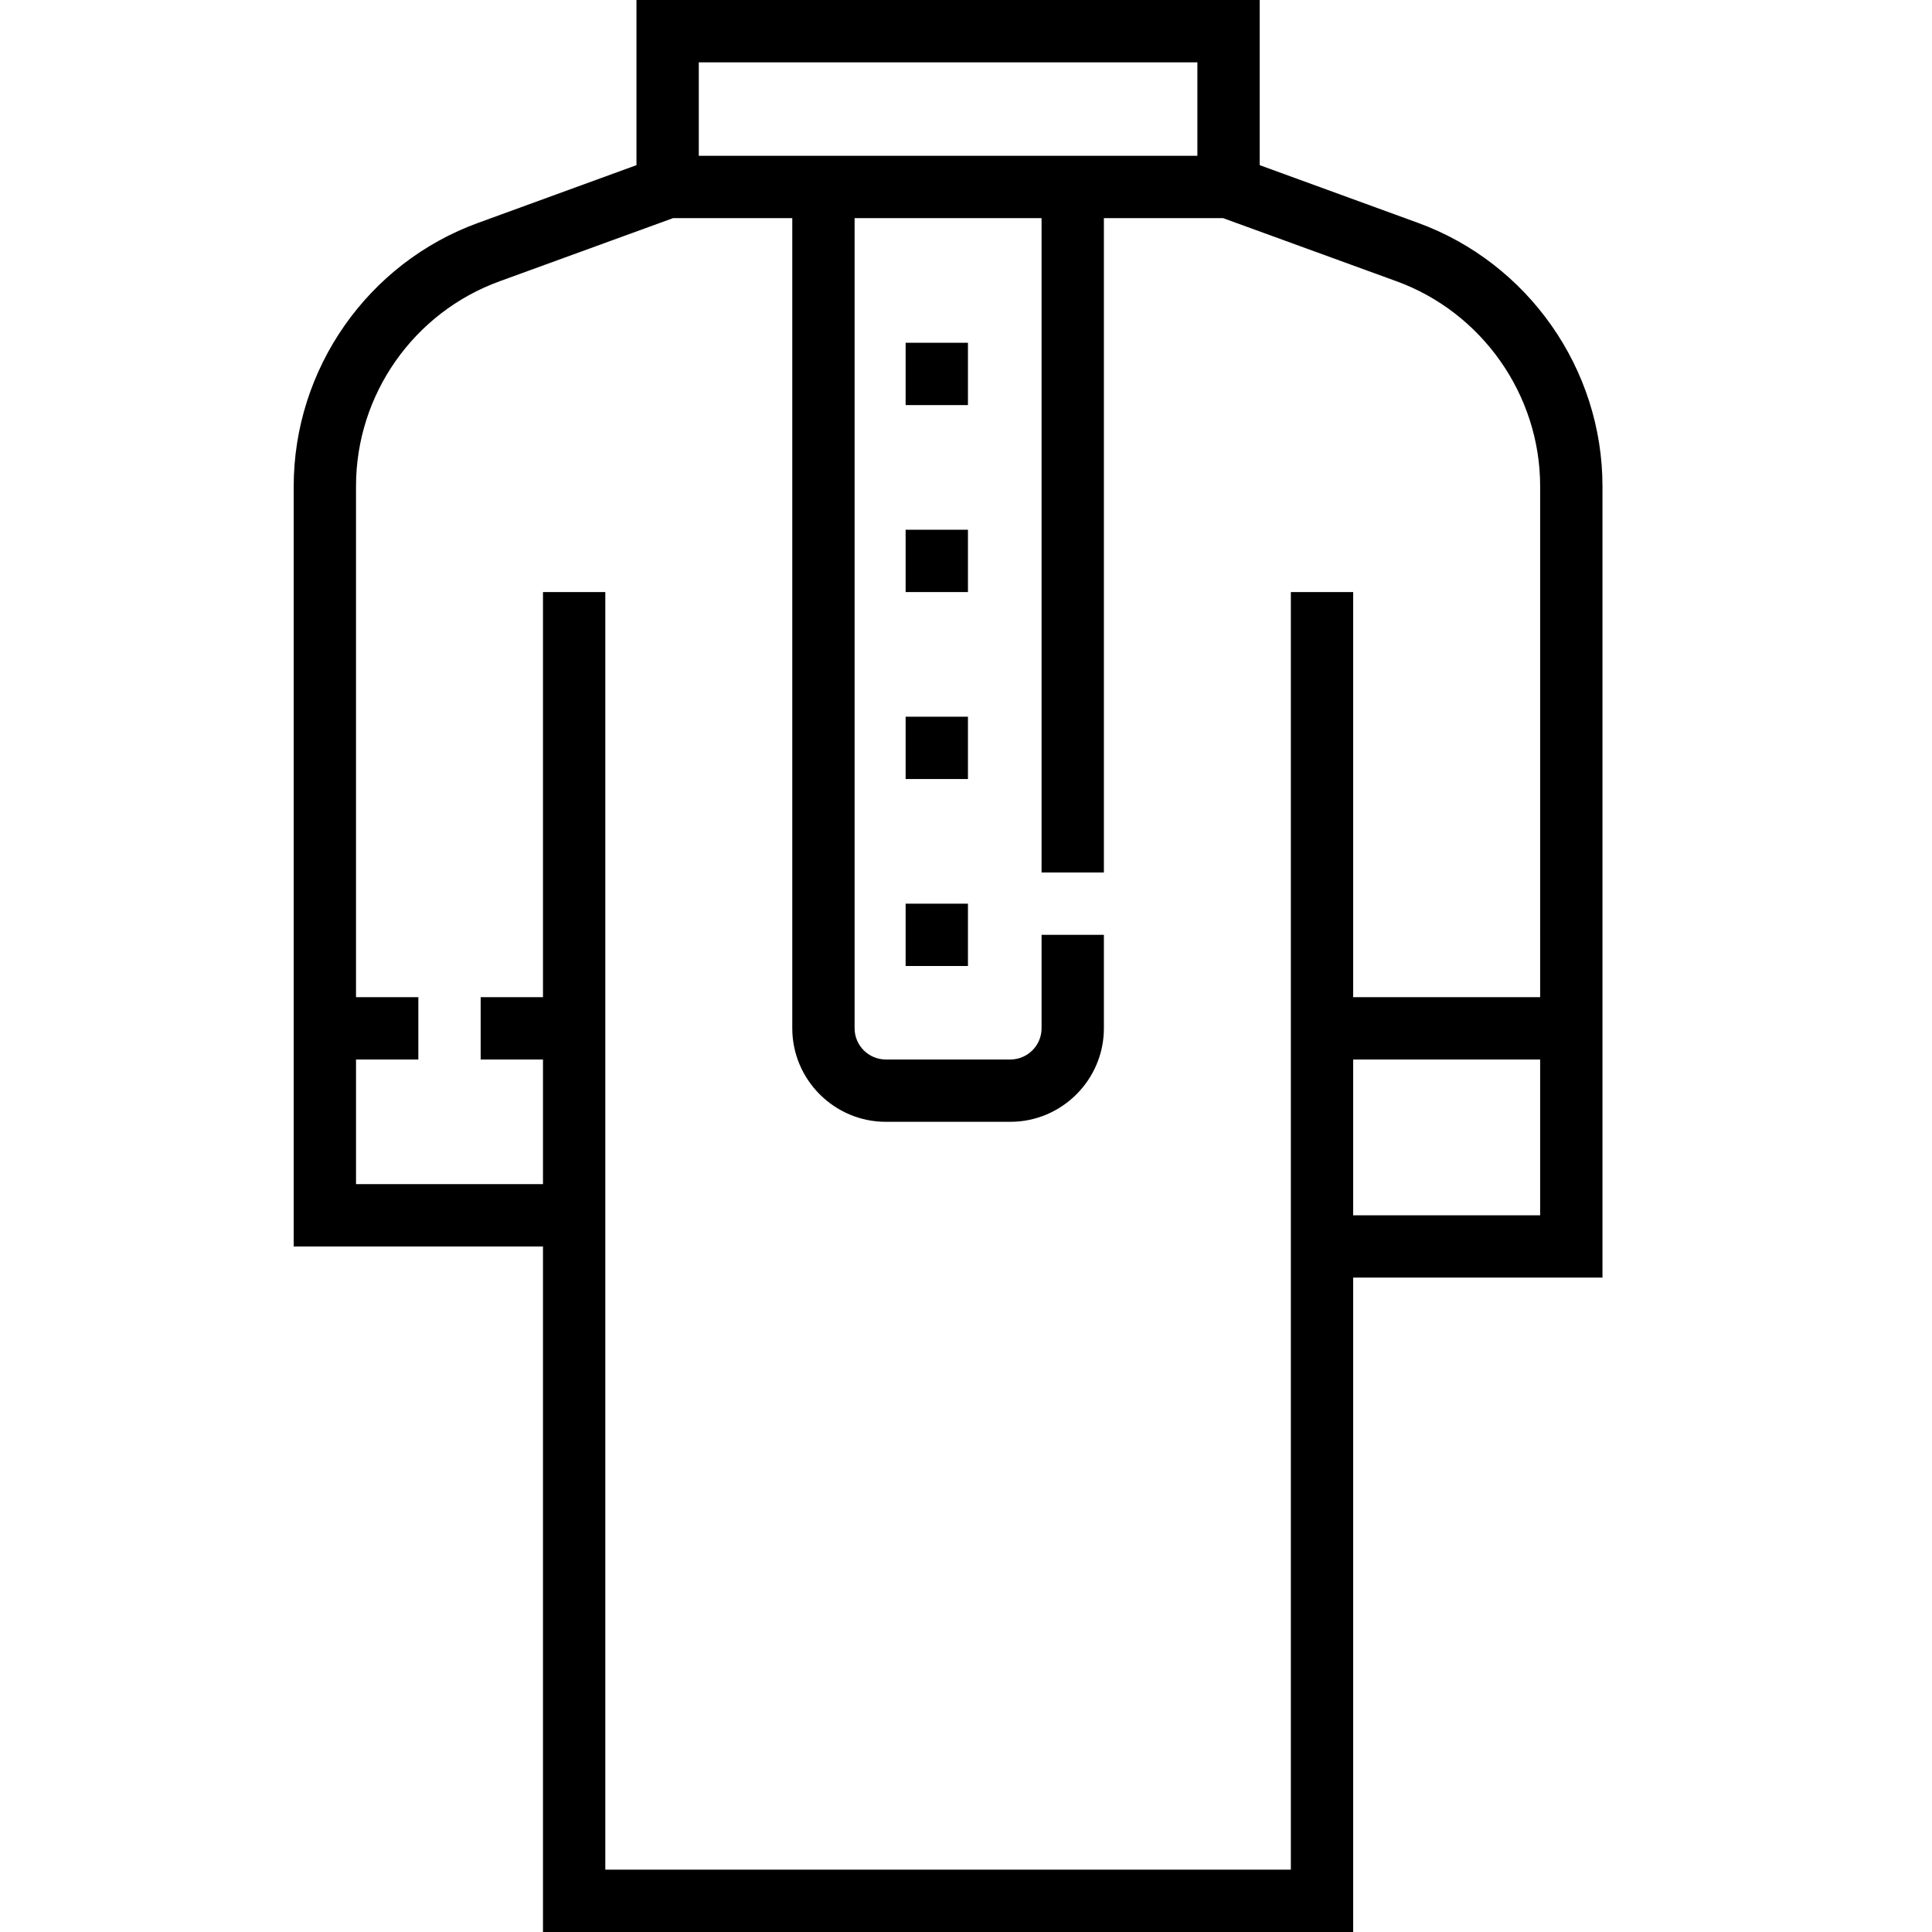 <?xml version="1.0" encoding="utf-8"?>
<!-- Generator: Adobe Illustrator 22.0.1, SVG Export Plug-In . SVG Version: 6.00 Build 0)  -->
<svg version="1.1" id="Layer_1" xmlns="http://www.w3.org/2000/svg" xmlns:xlink="http://www.w3.org/1999/xlink" x="0px" y="0px"
	 viewBox="0 0 496 496" style="enable-background:new 0 0 496 496;" xml:space="preserve">
<g>
	<rect x="232.5" y="136" width="16" height="16"/>
	<rect x="232.5" y="184" width="16" height="16"/>
	<rect x="232.5" y="232" width="16" height="16"/>
	<rect x="232.5" y="88" width="16" height="16"/>
	<path d="M364,57.2l-40.6-14.8V0h-160v42.4l-40.6,14.8c-28.4,10.3-47.4,37.5-47.4,67.7V320h64v176h200v-16h-184V152h-16v104h-16v16
		h16v32h-48v-32h16v-16h-16V124.8c0-23.5,14.8-44.6,36.9-52.6L172.8,56h30.6h0v208c0,13.2,10.8,24,24,24h32c13.2,0,24-10.8,24-24
		v-24h-16v24c0,4.4-3.6,8-8,8h-32c-4.4,0-8-3.6-8-8V56h48v168h16V56h0H314l44.5,16.2c22,8,36.9,29.2,36.9,52.6V256h-48V152h-16v344
		h16V328h64v-16h-64v-40h48v40h16V124.8C411.4,94.7,392.3,67.5,364,57.2z M307.4,40h-128V16h128V40z"/>
</g>
</svg>
